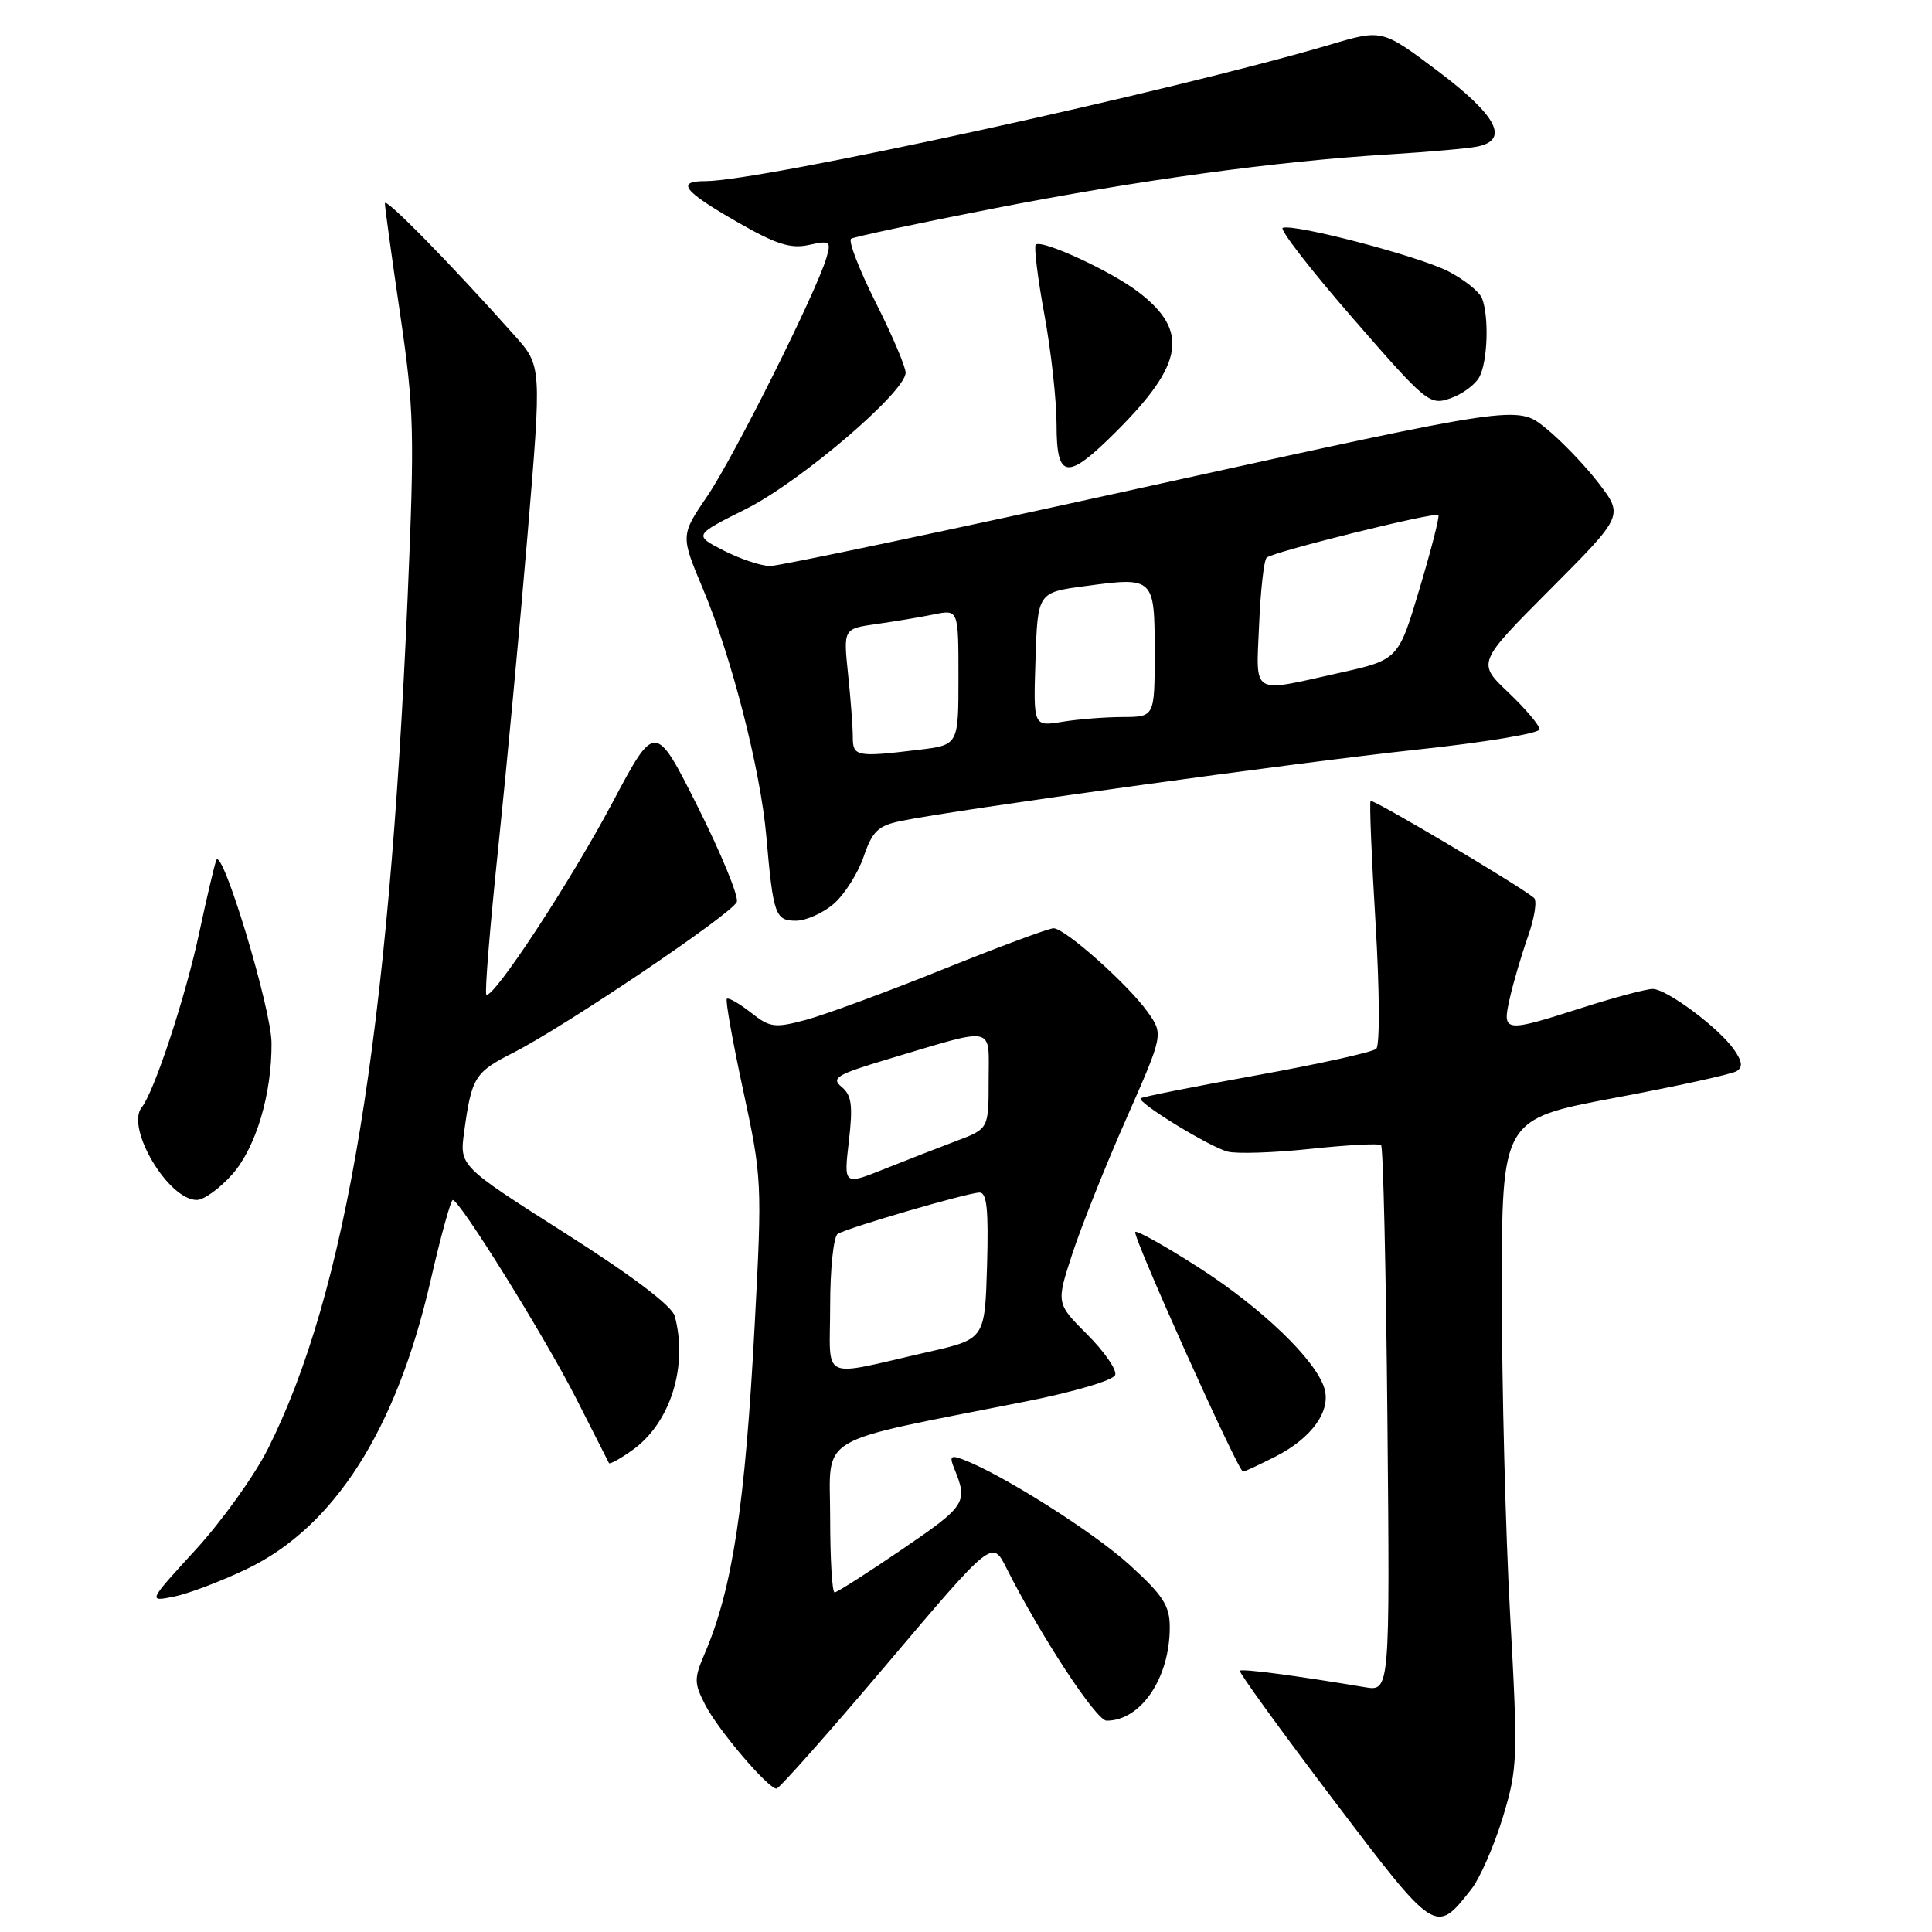 <?xml version="1.0" encoding="UTF-8" standalone="no"?>
<!DOCTYPE svg PUBLIC "-//W3C//DTD SVG 1.1//EN" "http://www.w3.org/Graphics/SVG/1.1/DTD/svg11.dtd" >
<svg xmlns="http://www.w3.org/2000/svg" xmlns:xlink="http://www.w3.org/1999/xlink" version="1.1" viewBox="0 0 256 256">
 <g >
 <path fill="currentColor"
d=" M 194.94 250.35 C 196.10 248.88 197.97 244.60 199.12 240.84 C 201.10 234.30 201.15 233.10 200.10 214.00 C 199.49 203.00 199.00 183.72 199.00 171.14 C 199.00 148.29 199.00 148.29 213.97 145.47 C 222.20 143.93 229.46 142.33 230.10 141.94 C 230.96 141.41 230.87 140.66 229.76 139.07 C 227.75 136.19 220.87 131.06 219.00 131.04 C 218.18 131.03 214.00 132.14 209.71 133.51 C 199.23 136.86 199.02 136.83 200.06 132.25 C 200.52 130.19 201.61 126.51 202.47 124.07 C 203.33 121.63 203.69 119.34 203.27 118.98 C 201.37 117.37 181.87 105.80 181.61 106.13 C 181.44 106.33 181.74 113.63 182.27 122.34 C 182.80 131.21 182.85 138.53 182.36 138.97 C 181.89 139.41 174.75 140.99 166.50 142.48 C 158.25 143.97 151.34 145.34 151.15 145.53 C 150.62 146.05 160.19 151.93 162.65 152.59 C 163.83 152.91 168.78 152.75 173.65 152.23 C 178.52 151.71 182.72 151.49 183.00 151.73 C 183.28 151.97 183.65 168.36 183.84 188.14 C 184.17 224.12 184.17 224.12 180.84 223.56 C 171.73 222.03 164.58 221.08 164.29 221.38 C 164.11 221.56 169.64 229.19 176.57 238.34 C 190.28 256.42 190.20 256.37 194.94 250.35 Z  M 117.51 220.51 C 131.47 204.02 131.47 204.02 133.35 207.76 C 137.91 216.80 145.26 228.00 146.63 228.00 C 151.18 228.00 155.00 222.35 155.00 215.63 C 155.00 212.76 154.13 211.41 149.67 207.35 C 144.91 203.02 132.71 195.30 127.58 193.38 C 125.97 192.77 125.78 192.97 126.44 194.58 C 128.28 199.08 128.01 199.51 119.60 205.25 C 114.96 208.41 110.91 211.00 110.59 211.00 C 110.26 211.00 110.00 206.53 110.00 201.07 C 110.00 189.88 107.55 191.33 135.93 185.70 C 142.35 184.43 147.54 182.89 147.77 182.19 C 148.00 181.51 146.33 179.09 144.06 176.82 C 139.94 172.70 139.94 172.70 142.10 166.10 C 143.29 162.47 146.49 154.45 149.22 148.28 C 154.17 137.05 154.17 137.05 152.07 134.09 C 149.45 130.42 141.11 123.00 139.60 123.00 C 138.98 123.00 132.38 125.45 124.93 128.45 C 117.48 131.45 109.33 134.45 106.82 135.13 C 102.63 136.25 102.03 136.17 99.48 134.16 C 97.95 132.96 96.52 132.14 96.31 132.35 C 96.11 132.56 97.08 138.03 98.48 144.50 C 100.96 156.00 101.00 156.73 100.01 175.39 C 98.74 199.47 97.06 210.53 93.37 219.12 C 91.95 222.42 91.96 223.02 93.46 225.93 C 95.20 229.29 101.77 237.00 102.89 237.00 C 103.25 237.00 109.83 229.58 117.51 220.51 Z  M 32.70 207.90 C 44.30 202.33 52.51 189.47 57.04 169.75 C 58.39 163.84 59.73 159.00 60.00 159.01 C 60.93 159.01 72.32 177.35 76.42 185.45 C 78.66 189.88 80.59 193.66 80.69 193.86 C 80.80 194.06 82.21 193.28 83.82 192.13 C 88.83 188.56 91.19 181.04 89.41 174.39 C 89.04 173.04 83.79 169.06 74.86 163.39 C 60.89 154.50 60.89 154.50 61.50 150.00 C 62.49 142.75 62.90 142.08 67.99 139.50 C 74.84 136.03 97.04 121.06 97.63 119.51 C 97.91 118.80 95.58 113.15 92.48 106.95 C 86.82 95.68 86.82 95.68 81.16 106.34 C 75.58 116.86 65.24 132.58 64.44 131.77 C 64.21 131.55 64.92 122.84 66.01 112.43 C 67.10 102.02 68.85 83.38 69.89 71.00 C 71.78 48.50 71.78 48.50 68.22 44.50 C 59.83 35.07 51.00 26.06 51.00 26.94 C 51.00 27.46 51.91 34.07 53.02 41.62 C 54.88 54.28 54.95 57.23 54.00 79.43 C 51.51 137.17 45.88 171.38 35.49 192.00 C 33.69 195.57 29.37 201.59 25.90 205.37 C 19.60 212.25 19.60 212.25 23.05 211.56 C 24.95 211.18 29.29 209.53 32.70 207.90 Z  M 169.03 192.99 C 173.87 190.52 176.42 186.91 175.47 183.90 C 174.27 180.12 167.13 173.27 158.83 167.95 C 154.43 165.13 150.65 163.01 150.43 163.24 C 149.99 163.68 164.07 195.00 164.71 195.00 C 164.91 195.00 166.86 194.09 169.03 192.99 Z  M 30.80 155.58 C 33.92 152.02 36.02 144.98 35.98 138.20 C 35.95 133.62 29.38 111.94 28.65 114.00 C 28.36 114.83 27.36 119.10 26.42 123.50 C 24.64 131.92 20.45 144.65 18.78 146.73 C 16.61 149.43 22.30 159.00 26.07 159.00 C 27.02 159.00 29.14 157.46 30.80 155.58 Z  M 110.49 119.75 C 111.91 118.51 113.69 115.71 114.44 113.51 C 115.59 110.14 116.36 109.41 119.36 108.79 C 126.47 107.31 171.91 101.03 187.75 99.33 C 196.69 98.38 204.00 97.17 204.00 96.64 C 204.00 96.12 202.14 93.92 199.86 91.75 C 195.72 87.82 195.72 87.82 205.43 78.07 C 215.13 68.33 215.13 68.33 211.82 64.01 C 209.99 61.63 206.82 58.34 204.77 56.69 C 201.05 53.69 201.05 53.69 152.62 64.34 C 125.99 70.21 103.24 75.00 102.06 75.00 C 100.88 75.00 98.12 74.08 95.91 72.96 C 91.91 70.91 91.91 70.91 98.85 67.44 C 106.06 63.83 120.00 51.93 120.00 49.38 C 120.00 48.60 118.21 44.39 116.01 40.03 C 113.82 35.67 112.37 31.89 112.78 31.63 C 113.20 31.38 121.63 29.58 131.52 27.65 C 150.98 23.85 169.00 21.38 184.00 20.46 C 189.22 20.14 194.51 19.67 195.75 19.42 C 200.04 18.55 198.37 15.33 190.58 9.46 C 183.15 3.87 183.15 3.87 176.33 5.89 C 155.66 12.02 100.85 24.00 93.47 24.00 C 89.54 24.00 90.54 25.31 97.57 29.35 C 102.81 32.37 104.75 32.99 107.17 32.46 C 109.99 31.84 110.15 31.96 109.51 34.15 C 108.19 38.67 97.26 60.54 93.73 65.72 C 90.17 70.95 90.17 70.95 93.17 78.09 C 96.95 87.08 100.77 102.02 101.54 110.78 C 102.45 121.21 102.72 122.00 105.46 122.00 C 106.80 122.00 109.06 120.99 110.49 119.75 Z  M 147.94 57.15 C 156.89 48.21 157.57 43.82 150.81 38.67 C 147.18 35.90 138.00 31.67 137.24 32.42 C 136.99 32.68 137.50 36.86 138.39 41.70 C 139.28 46.54 140.00 53.09 140.00 56.25 C 140.00 63.56 141.38 63.72 147.94 57.15 Z  M 196.02 49.96 C 197.12 47.90 197.32 42.01 196.38 39.54 C 196.03 38.65 194.01 37.03 191.88 35.94 C 187.95 33.93 171.55 29.63 169.97 30.19 C 169.50 30.36 173.66 35.74 179.23 42.14 C 189.03 53.41 189.43 53.74 192.19 52.78 C 193.76 52.24 195.48 50.97 196.02 49.96 Z  M 110.00 173.03 C 110.00 168.13 110.45 163.84 111.00 163.50 C 112.35 162.67 128.18 158.05 129.79 158.02 C 130.77 158.00 131.00 160.31 130.79 167.72 C 130.50 177.43 130.50 177.43 123.00 179.14 C 108.37 182.46 110.00 183.23 110.00 173.03 Z  M 112.48 151.21 C 113.03 146.46 112.85 145.12 111.52 144.02 C 110.09 142.83 110.86 142.38 117.70 140.33 C 132.15 136.02 131.00 135.77 131.00 143.16 C 131.00 149.57 131.00 149.57 126.75 151.17 C 124.41 152.05 120.09 153.74 117.15 154.91 C 111.80 157.05 111.80 157.05 112.48 151.21 Z  M 113.00 97.65 C 113.00 96.35 112.72 92.60 112.37 89.30 C 111.75 83.31 111.75 83.31 116.12 82.69 C 118.53 82.35 121.96 81.78 123.75 81.41 C 127.00 80.75 127.00 80.75 127.00 89.74 C 127.00 98.72 127.00 98.72 121.75 99.35 C 113.48 100.35 113.00 100.25 113.00 97.65 Z  M 137.21 87.39 C 137.50 78.50 137.50 78.50 143.79 77.66 C 152.93 76.43 153.00 76.49 153.00 86.47 C 153.00 95.00 153.00 95.00 148.75 95.01 C 146.41 95.02 142.79 95.30 140.71 95.65 C 136.92 96.27 136.92 96.27 137.21 87.39 Z  M 166.84 82.75 C 167.03 78.21 167.48 74.22 167.84 73.89 C 168.67 73.12 190.13 67.80 190.59 68.25 C 190.77 68.44 189.65 72.82 188.10 78.00 C 185.29 87.42 185.29 87.42 177.39 89.18 C 165.65 91.80 166.43 92.27 166.84 82.75 Z "/>
</g>
</svg>